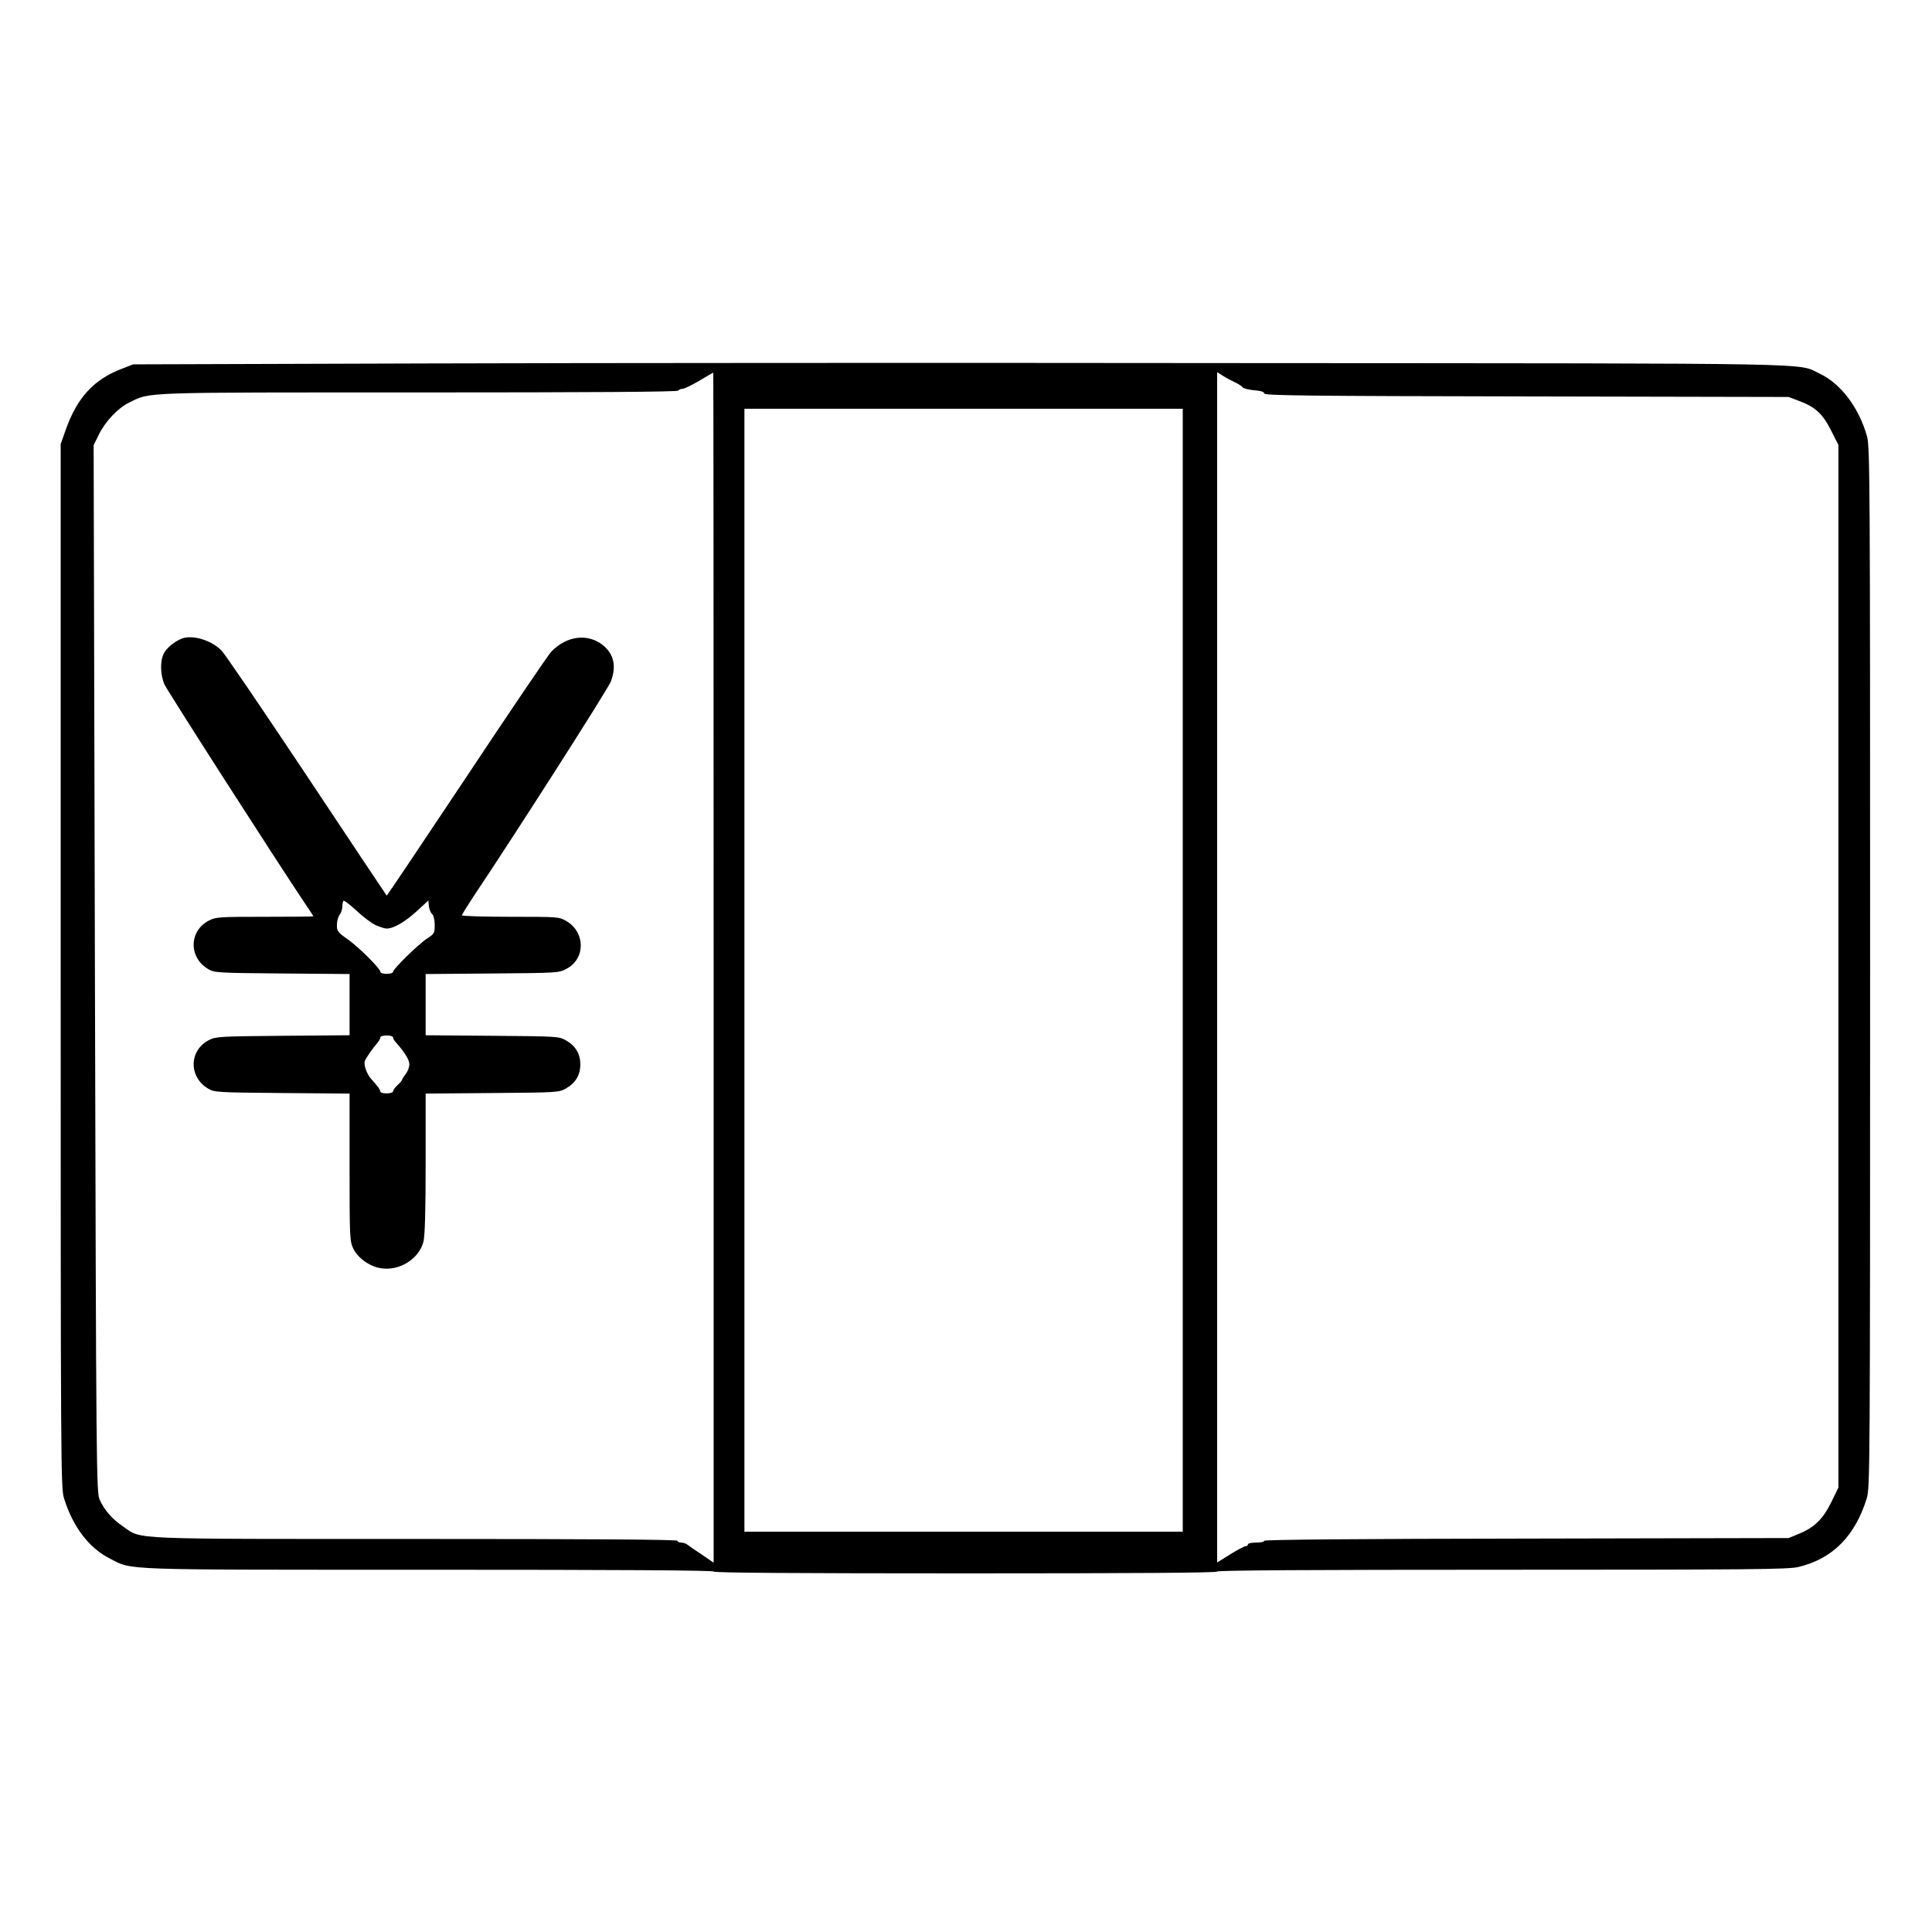 <?xml version="1.0" standalone="no"?>
<!DOCTYPE svg PUBLIC "-//W3C//DTD SVG 20010904//EN"
 "http://www.w3.org/TR/2001/REC-SVG-20010904/DTD/svg10.dtd">
<svg version="1.0" xmlns="http://www.w3.org/2000/svg"
 width="2048pt" height="2048pt" viewBox="0 0 2048 2048"
 preserveAspectRatio="xMidYMid meet">
<g transform="translate(0,2048) scale(0.192,-0.192)"
fill="#000000" stroke="none">
<path d="M2340 8660 l-1605 -5 -59 -23 c-157 -59 -250 -160 -313 -338 l-28
-79 0 -2880 c0 -2765 1 -2882 18 -2939 49 -159 138 -276 255 -335 127 -64 32
-61 1760 -61 1041 0 1572 -3 1572 -10 0 -7 470 -10 1390 -10 920 0 1390 3
1390 10 0 7 531 10 1573 10 1358 0 1581 2 1635 15 189 45 314 170 379 381 17
57 18 174 18 2929 0 2682 -1 2874 -17 2932 -44 158 -145 292 -260 346 -128 61
86 57 -3144 59 -1628 2 -3681 1 -4564 -2z m1600 -3335 l0 -3286 -67 46 c-38
25 -73 49 -80 55 -7 5 -21 10 -33 10 -11 0 -20 5 -20 10 0 7 -488 10 -1443 10
-1603 0 -1512 -4 -1615 67 -61 41 -104 90 -131 148 -19 39 -20 122 -27 2932
l-7 2892 27 55 c37 76 107 150 169 180 121 59 44 56 1599 56 940 0 1429 3
1433 10 3 6 14 10 23 10 10 0 51 20 92 44 41 25 76 45 78 45 1 1 2 -1477 2
-3284z m2880 3230 c19 -9 37 -21 41 -27 4 -6 32 -13 63 -16 38 -3 56 -9 56
-18 0 -11 239 -14 1448 -16 l1447 -3 61 -23 c87 -33 128 -71 174 -163 l40 -79
0 -2878 0 -2878 -39 -80 c-45 -93 -95 -142 -180 -176 l-56 -23 -1447 -3 c-938
-1 -1448 -6 -1448 -12 0 -6 -20 -10 -45 -10 -25 0 -45 -4 -45 -10 0 -5 -6 -10
-13 -10 -7 0 -45 -20 -85 -45 l-72 -45 0 3286 0 3286 33 -21 c17 -11 48 -27
67 -36z m-290 -3245 l0 -3100 -1210 0 -1210 0 0 3100 0 3100 1210 0 1210 0 0
-3100z M1001 7140 c-42 -18 -81 -51 -97 -82 -21 -41 -19 -118 4 -170 16 -36
621 -979 773 -1205 27 -40 49 -73 49 -75 0 -2 -120 -3 -267 -3 -248 0 -271 -1
-308 -20 -112 -56 -115 -205 -5 -269 33 -20 53 -21 408 -24 l372 -3 0 -169 0
-169 -367 -3 c-345 -3 -371 -4 -408 -23 -112 -56 -115 -205 -5 -269 33 -20 53
-21 408 -24 l372 -3 0 -406 c0 -395 1 -408 21 -451 25 -51 89 -97 150 -107
103 -18 213 51 237 147 8 32 12 172 12 432 l0 385 368 3 c364 3 367 3 408 26
52 30 78 74 78 132 0 58 -26 102 -78 132 -41 23 -44 23 -408 26 l-368 3 0 169
0 169 368 3 c362 3 368 3 410 26 106 56 104 203 -2 264 -40 23 -46 23 -308 23
-148 0 -268 4 -268 8 0 4 31 54 68 110 228 340 739 1140 754 1180 32 83 18
150 -40 199 -84 70 -203 56 -289 -34 -17 -18 -228 -329 -468 -691 -241 -362
-439 -657 -440 -655 -2 2 -201 300 -442 663 -242 363 -453 674 -471 691 -58
58 -163 88 -221 64z m1073 -1581 c23 -10 50 -19 61 -19 38 0 103 38 167 97
l63 58 3 -32 c2 -17 10 -37 18 -43 8 -8 14 -31 14 -60 0 -45 -2 -49 -42 -75
-50 -33 -188 -168 -188 -184 0 -6 -16 -11 -35 -11 -19 0 -35 5 -35 11 0 18
-120 138 -182 181 -53 37 -58 44 -58 78 0 20 7 45 15 56 8 10 15 31 15 45 0
14 3 29 6 32 4 4 36 -21 72 -54 36 -34 84 -70 106 -80z m96 -620 c0 -6 6 -17
13 -24 52 -59 77 -99 77 -125 0 -15 -9 -39 -20 -53 -11 -14 -20 -28 -20 -32 0
-3 -11 -16 -25 -29 -14 -13 -25 -28 -25 -35 0 -6 -16 -11 -35 -11 -19 0 -35 4
-35 10 0 10 -20 37 -50 69 -24 26 -43 77 -36 99 6 17 39 65 76 109 5 7 10 17
10 23 0 5 16 10 35 10 19 0 35 -5 35 -11z"/>
</g>
</svg>
